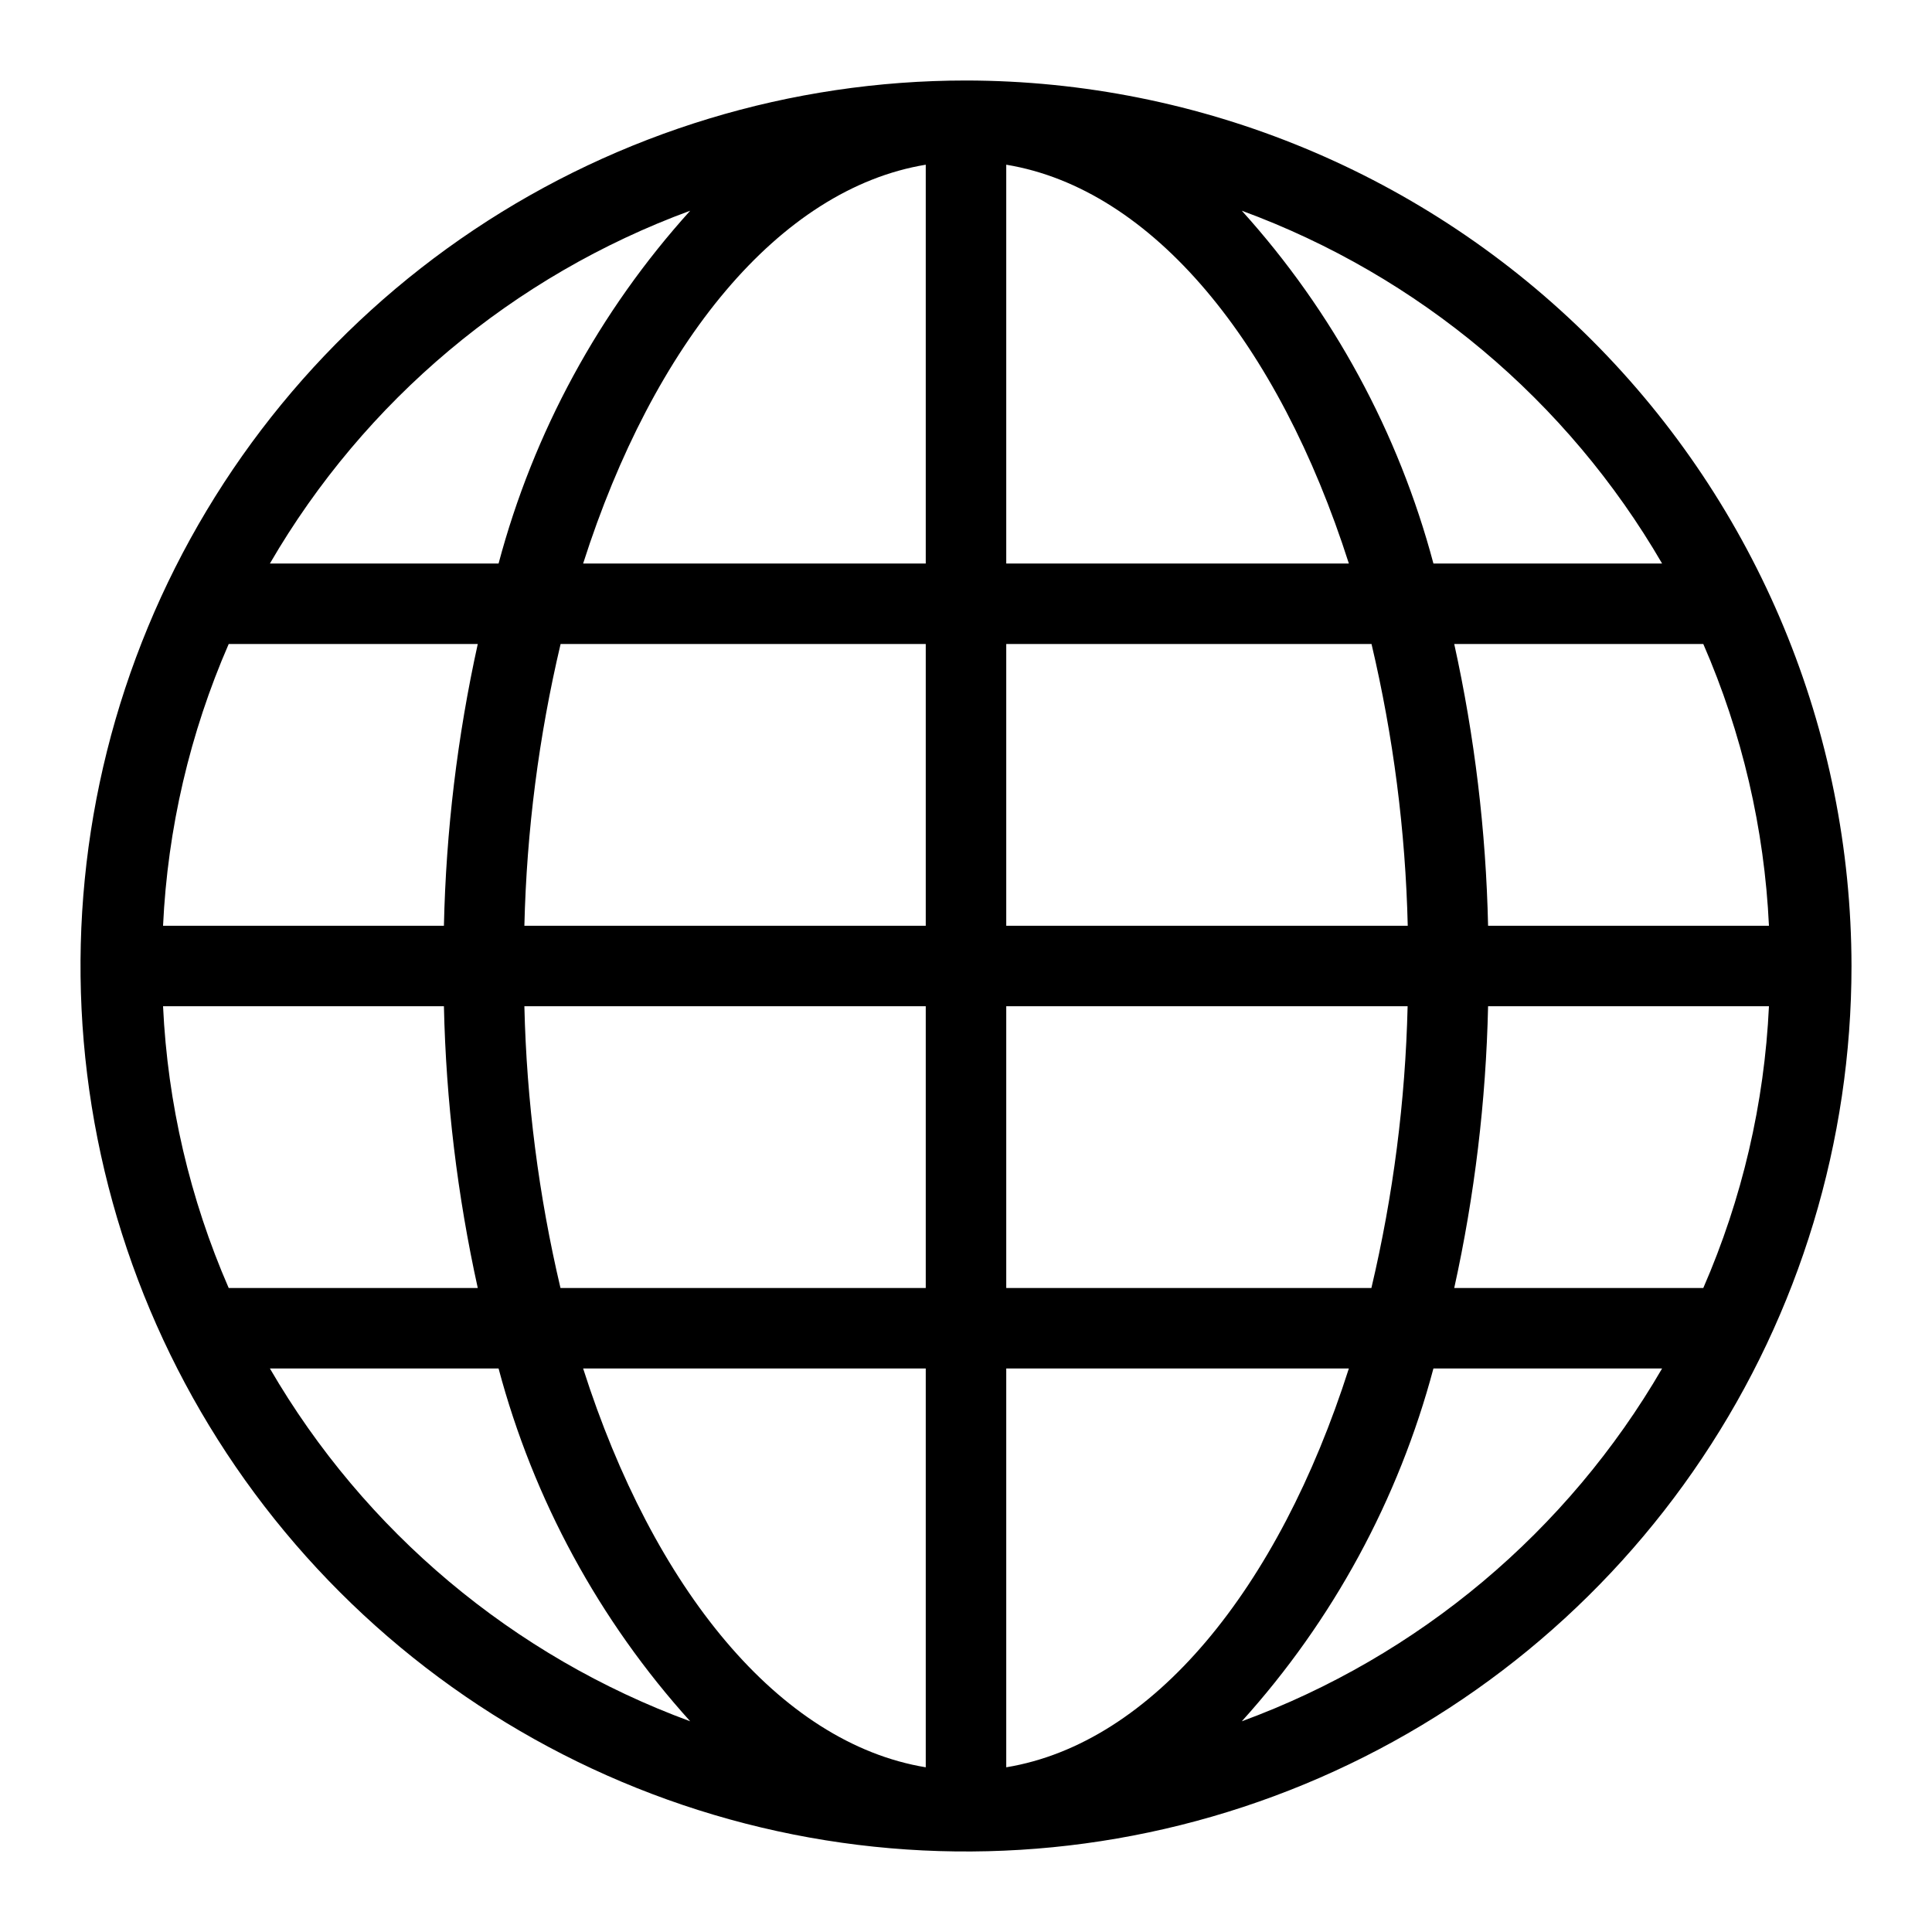 <?xml version="1.0" encoding="UTF-8" standalone="no"?> <svg  viewBox="0 0 48 48" fill="none" xmlns="http://www.w3.org/2000/svg">
<path d="M24 2C19.649 2 15.395 3.29 11.777 5.708C8.16 8.125 5.34 11.561 3.675 15.581C2.01 19.601 1.574 24.024 2.423 28.292C3.272 32.56 5.367 36.48 8.444 39.556C11.52 42.633 15.44 44.728 19.708 45.577C23.976 46.426 28.399 45.99 32.419 44.325C36.439 42.66 39.875 39.84 42.292 36.222C44.71 32.605 46 28.351 46 24C45.993 18.167 43.673 12.575 39.549 8.451C35.425 4.327 29.833 2.007 24 2V2ZM42.318 32H36.13C36.637 29.7 36.919 27.355 36.971 25H43.949C43.836 27.413 43.283 29.785 42.318 32ZM4.051 25H11.029C11.081 27.355 11.363 29.7 11.87 32H5.682C4.717 29.785 4.164 27.413 4.051 25V25ZM5.682 16H11.87C11.363 18.3 11.081 20.645 11.029 23H4.051C4.164 20.587 4.717 18.215 5.682 16V16ZM25 14V4.092C28.639 4.692 31.764 8.528 33.512 14H25ZM34.075 16C34.617 18.296 34.919 20.642 34.975 23H25V16H34.075ZM23 4.092V14H14.488C16.236 8.528 19.361 4.692 23 4.092ZM23 16V23H13.028C13.084 20.642 13.386 18.296 13.928 16H23ZM13.028 25H23V32H13.925C13.384 29.704 13.083 27.358 13.028 25V25ZM23 34V43.908C19.361 43.308 16.236 39.472 14.488 34H23ZM25 43.908V34H33.512C31.764 39.472 28.639 43.308 25 43.908ZM25 32V25H34.972C34.916 27.358 34.614 29.704 34.072 32H25ZM36.971 23C36.919 20.645 36.637 18.3 36.13 16H42.318C43.283 18.215 43.836 20.587 43.949 23H36.971ZM41.294 14H35.613C34.745 10.742 33.113 7.737 30.852 5.235C35.248 6.85 38.942 9.95 41.294 14V14ZM17.148 5.235C14.887 7.737 13.255 10.742 12.387 14H6.706C9.058 9.95 12.752 6.85 17.148 5.235V5.235ZM6.706 34H12.387C13.255 37.258 14.887 40.263 17.148 42.765C12.752 41.15 9.058 38.05 6.706 34V34ZM30.852 42.765C33.113 40.263 34.745 37.258 35.613 34H41.294C38.942 38.05 35.248 41.15 30.852 42.765Z" fill="black"/>
</svg>
